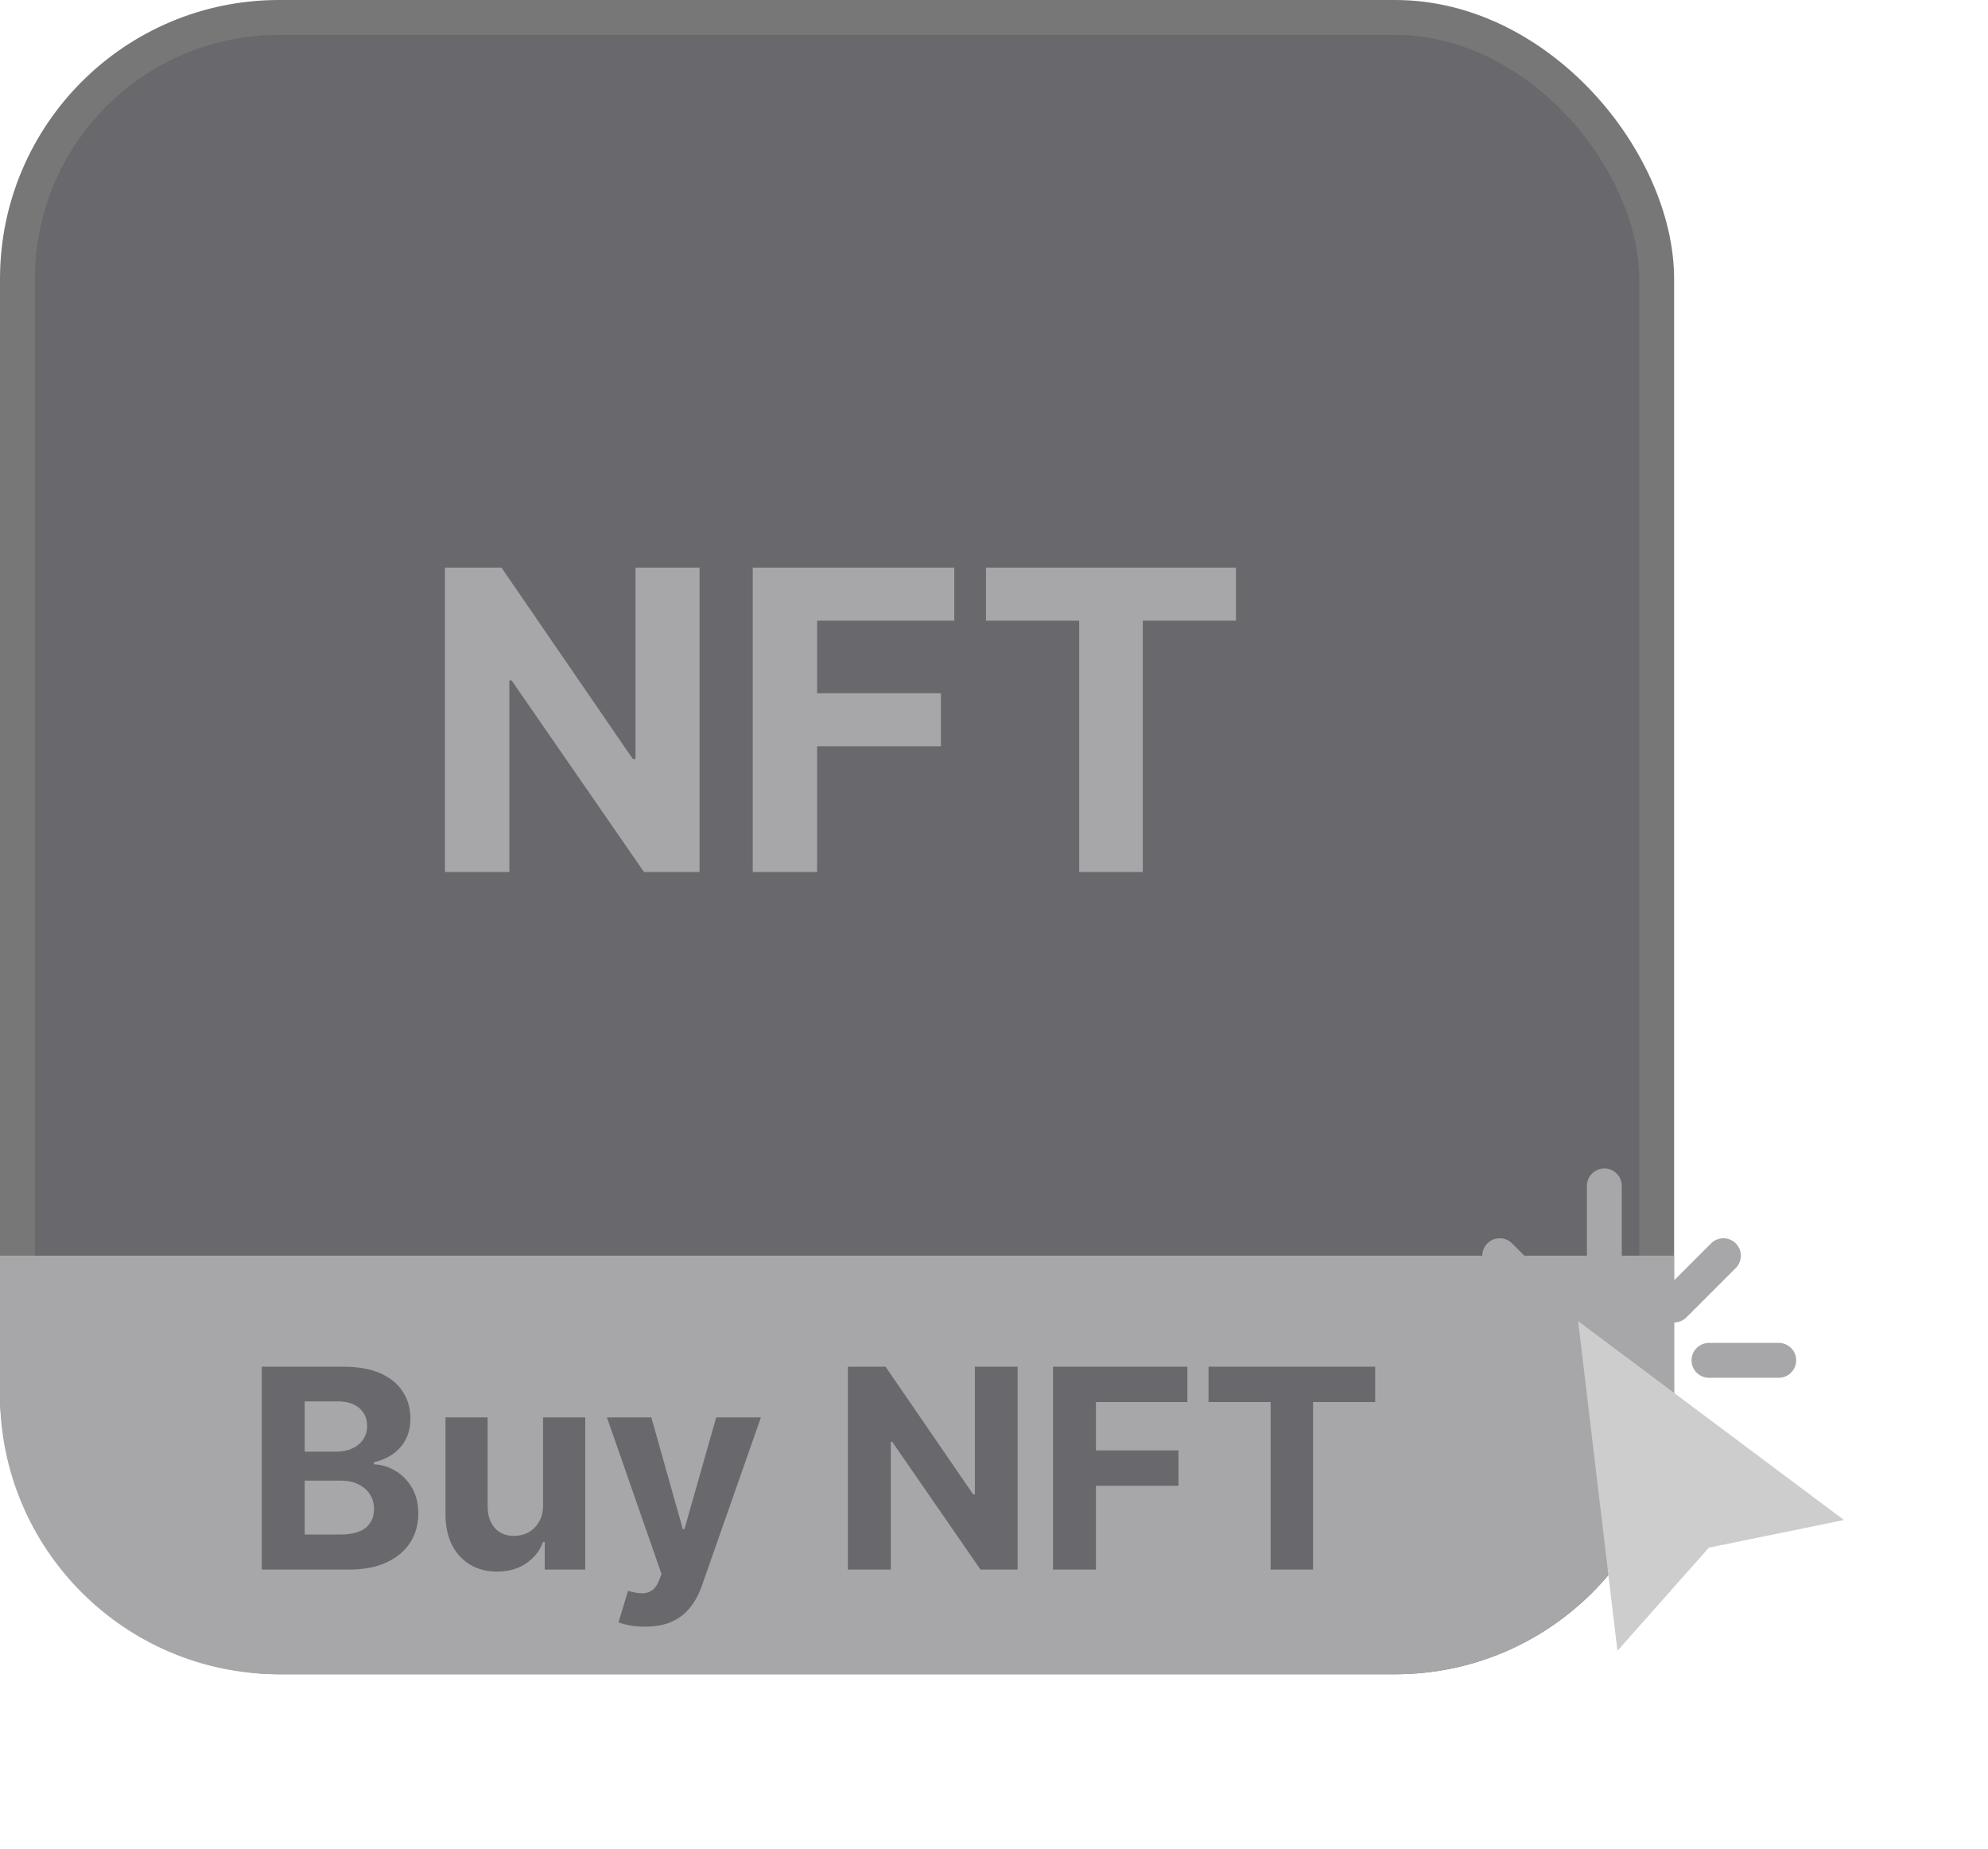 <svg width="57" height="53" viewBox="0 0 57 53" fill="none" xmlns="http://www.w3.org/2000/svg">
    <g opacity="0.76">
        <rect x="0.5" y="0.5" width="47" height="47" rx="7.5" fill="#3A393E" stroke="#4C4C4C" />
        <path
            d="M20.058 16.273V25H18.465L14.668 19.507H14.604V25H12.758V16.273H14.378L18.145 21.761H18.222V16.273H20.058ZM21.583 25V16.273H27.361V17.794H23.428V19.874H26.978V21.395H23.428V25H21.583ZM28.27 17.794V16.273H35.438V17.794H32.766V25H30.942V17.794H28.27Z"
            fill="#8B8B8E" />
        <path d="M0 36H48V40C48 44.418 44.418 48 40 48H8C3.582 48 0 44.418 0 40V36Z"
            fill="#8B8B8E" />
        <path
            d="M7.506 45V39.182H9.835C10.263 39.182 10.62 39.245 10.906 39.372C11.192 39.499 11.407 39.675 11.551 39.901C11.695 40.124 11.767 40.382 11.767 40.673C11.767 40.901 11.722 41.1 11.631 41.273C11.54 41.443 11.415 41.583 11.256 41.693C11.098 41.801 10.919 41.878 10.716 41.923V41.98C10.938 41.99 11.145 42.052 11.338 42.168C11.533 42.283 11.691 42.445 11.812 42.653C11.934 42.86 11.994 43.106 11.994 43.392C11.994 43.701 11.918 43.976 11.764 44.219C11.613 44.459 11.388 44.65 11.091 44.79C10.794 44.93 10.427 45 9.991 45H7.506ZM8.736 43.994H9.739C10.081 43.994 10.331 43.929 10.489 43.798C10.646 43.666 10.724 43.49 10.724 43.27C10.724 43.109 10.686 42.967 10.608 42.844C10.53 42.721 10.419 42.624 10.276 42.554C10.133 42.484 9.964 42.449 9.767 42.449H8.736V43.994ZM8.736 41.617H9.648C9.816 41.617 9.966 41.587 10.097 41.528C10.229 41.468 10.333 41.383 10.409 41.273C10.487 41.163 10.526 41.031 10.526 40.878C10.526 40.668 10.451 40.498 10.301 40.369C10.153 40.24 9.943 40.176 9.67 40.176H8.736V41.617ZM15.57 43.142V40.636H16.78V45H15.619V44.207H15.573C15.475 44.463 15.311 44.669 15.082 44.824C14.854 44.979 14.577 45.057 14.249 45.057C13.958 45.057 13.701 44.99 13.479 44.858C13.258 44.725 13.085 44.537 12.96 44.293C12.836 44.048 12.774 43.756 12.772 43.415V40.636H13.982V43.199C13.984 43.456 14.053 43.66 14.19 43.81C14.326 43.959 14.509 44.034 14.738 44.034C14.884 44.034 15.02 44.001 15.147 43.935C15.274 43.867 15.376 43.766 15.454 43.633C15.533 43.501 15.572 43.337 15.57 43.142ZM18.496 46.636C18.342 46.636 18.198 46.624 18.064 46.599C17.931 46.577 17.822 46.547 17.734 46.511L18.007 45.608C18.149 45.651 18.277 45.675 18.391 45.679C18.506 45.683 18.606 45.656 18.689 45.599C18.774 45.543 18.843 45.446 18.896 45.31L18.967 45.125L17.402 40.636H18.675L19.578 43.841H19.624L20.535 40.636H21.817L20.121 45.472C20.039 45.706 19.928 45.911 19.788 46.085C19.65 46.261 19.475 46.397 19.263 46.492C19.051 46.588 18.795 46.636 18.496 46.636ZM29.177 39.182V45H28.114L25.583 41.338H25.541V45H24.31V39.182H25.39L27.901 42.841H27.952V39.182H29.177ZM30.193 45V39.182H34.045V40.196H31.423V41.582H33.79V42.597H31.423V45H30.193ZM34.651 40.196V39.182H39.43V40.196H37.648V45H36.432V40.196H34.651Z"
            fill="#3A393E" />
        <path d="M46 34L46 36" stroke="#8B8B8E" stroke-linecap="round" />
        <path d="M43 39L41 39" stroke="#8B8B8E" stroke-linecap="round" />
        <path d="M51 39L49 39" stroke="#8B8B8E" stroke-linecap="round" />
        <path d="M49.414 36L48 37.414" stroke="#8B8B8E" stroke-linecap="round" />
        <path d="M43 36L44.414 37.414" stroke="#8B8B8E" stroke-linecap="round" />
        <path d="M43 42.414L44.414 41" stroke="#8B8B8E" stroke-linecap="round" />
        <path d="M45.248 37.875L52.87 43.578L48.998 44.37L46.375 47.328L45.248 37.875Z"
            fill="#BDBDBD" />
    </g>
</svg>